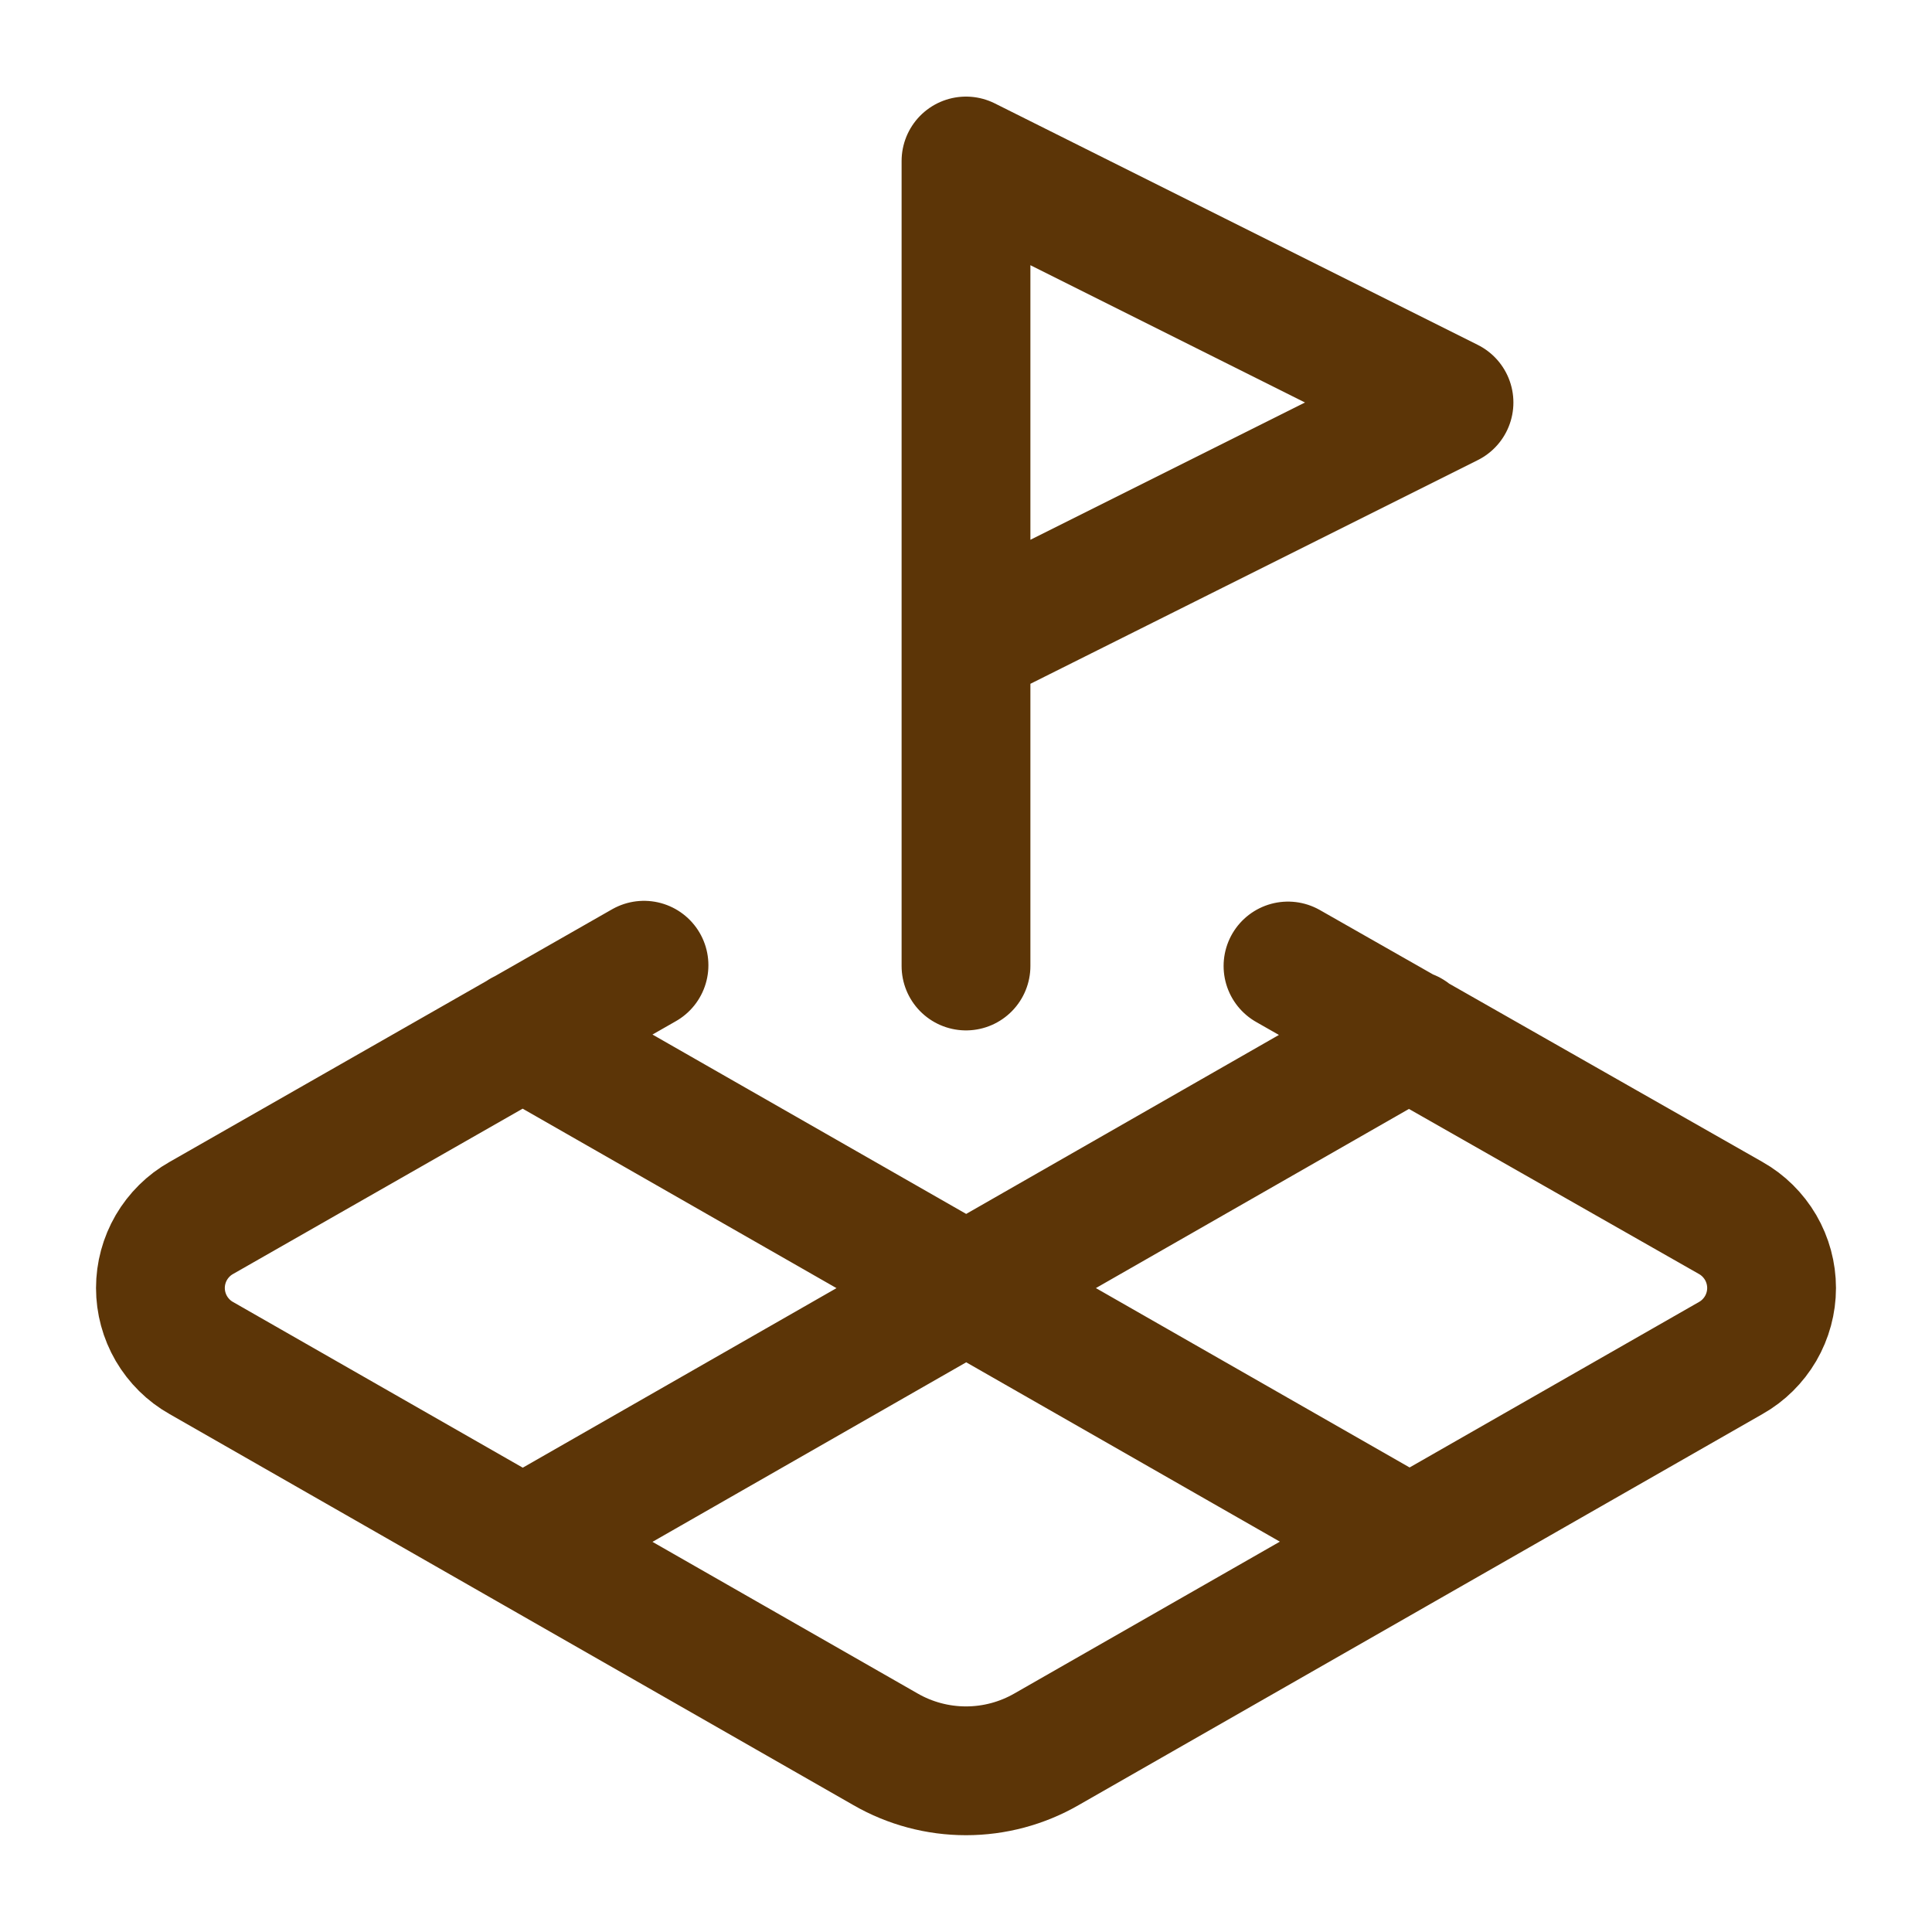 <svg width="30" height="30" viewBox="0 0 30 30" fill="none" xmlns="http://www.w3.org/2000/svg">
<g id="lucide/land-plot">
<path id="Vector" d="M15 10L22.5 6.25L15 2.5V15M10 14.988L3.125 18.913C2.933 19.021 2.773 19.18 2.661 19.371C2.55 19.562 2.491 19.779 2.491 20C2.491 20.221 2.55 20.438 2.661 20.629C2.773 20.82 2.933 20.979 3.125 21.087L13.75 27.163C14.13 27.382 14.561 27.497 15 27.497C15.439 27.497 15.87 27.382 16.25 27.163L26.875 21.087C27.067 20.979 27.227 20.82 27.339 20.629C27.45 20.438 27.509 20.221 27.509 20C27.509 19.779 27.45 19.562 27.339 19.371C27.227 19.18 27.067 19.021 26.875 18.913L20 15M8.113 16.062L21.887 23.938M21.887 16.062L8.125 23.938" stroke="#5C3507" stroke-width="2" stroke-linecap="round" stroke-linejoin="round"/>
</g>
</svg>
